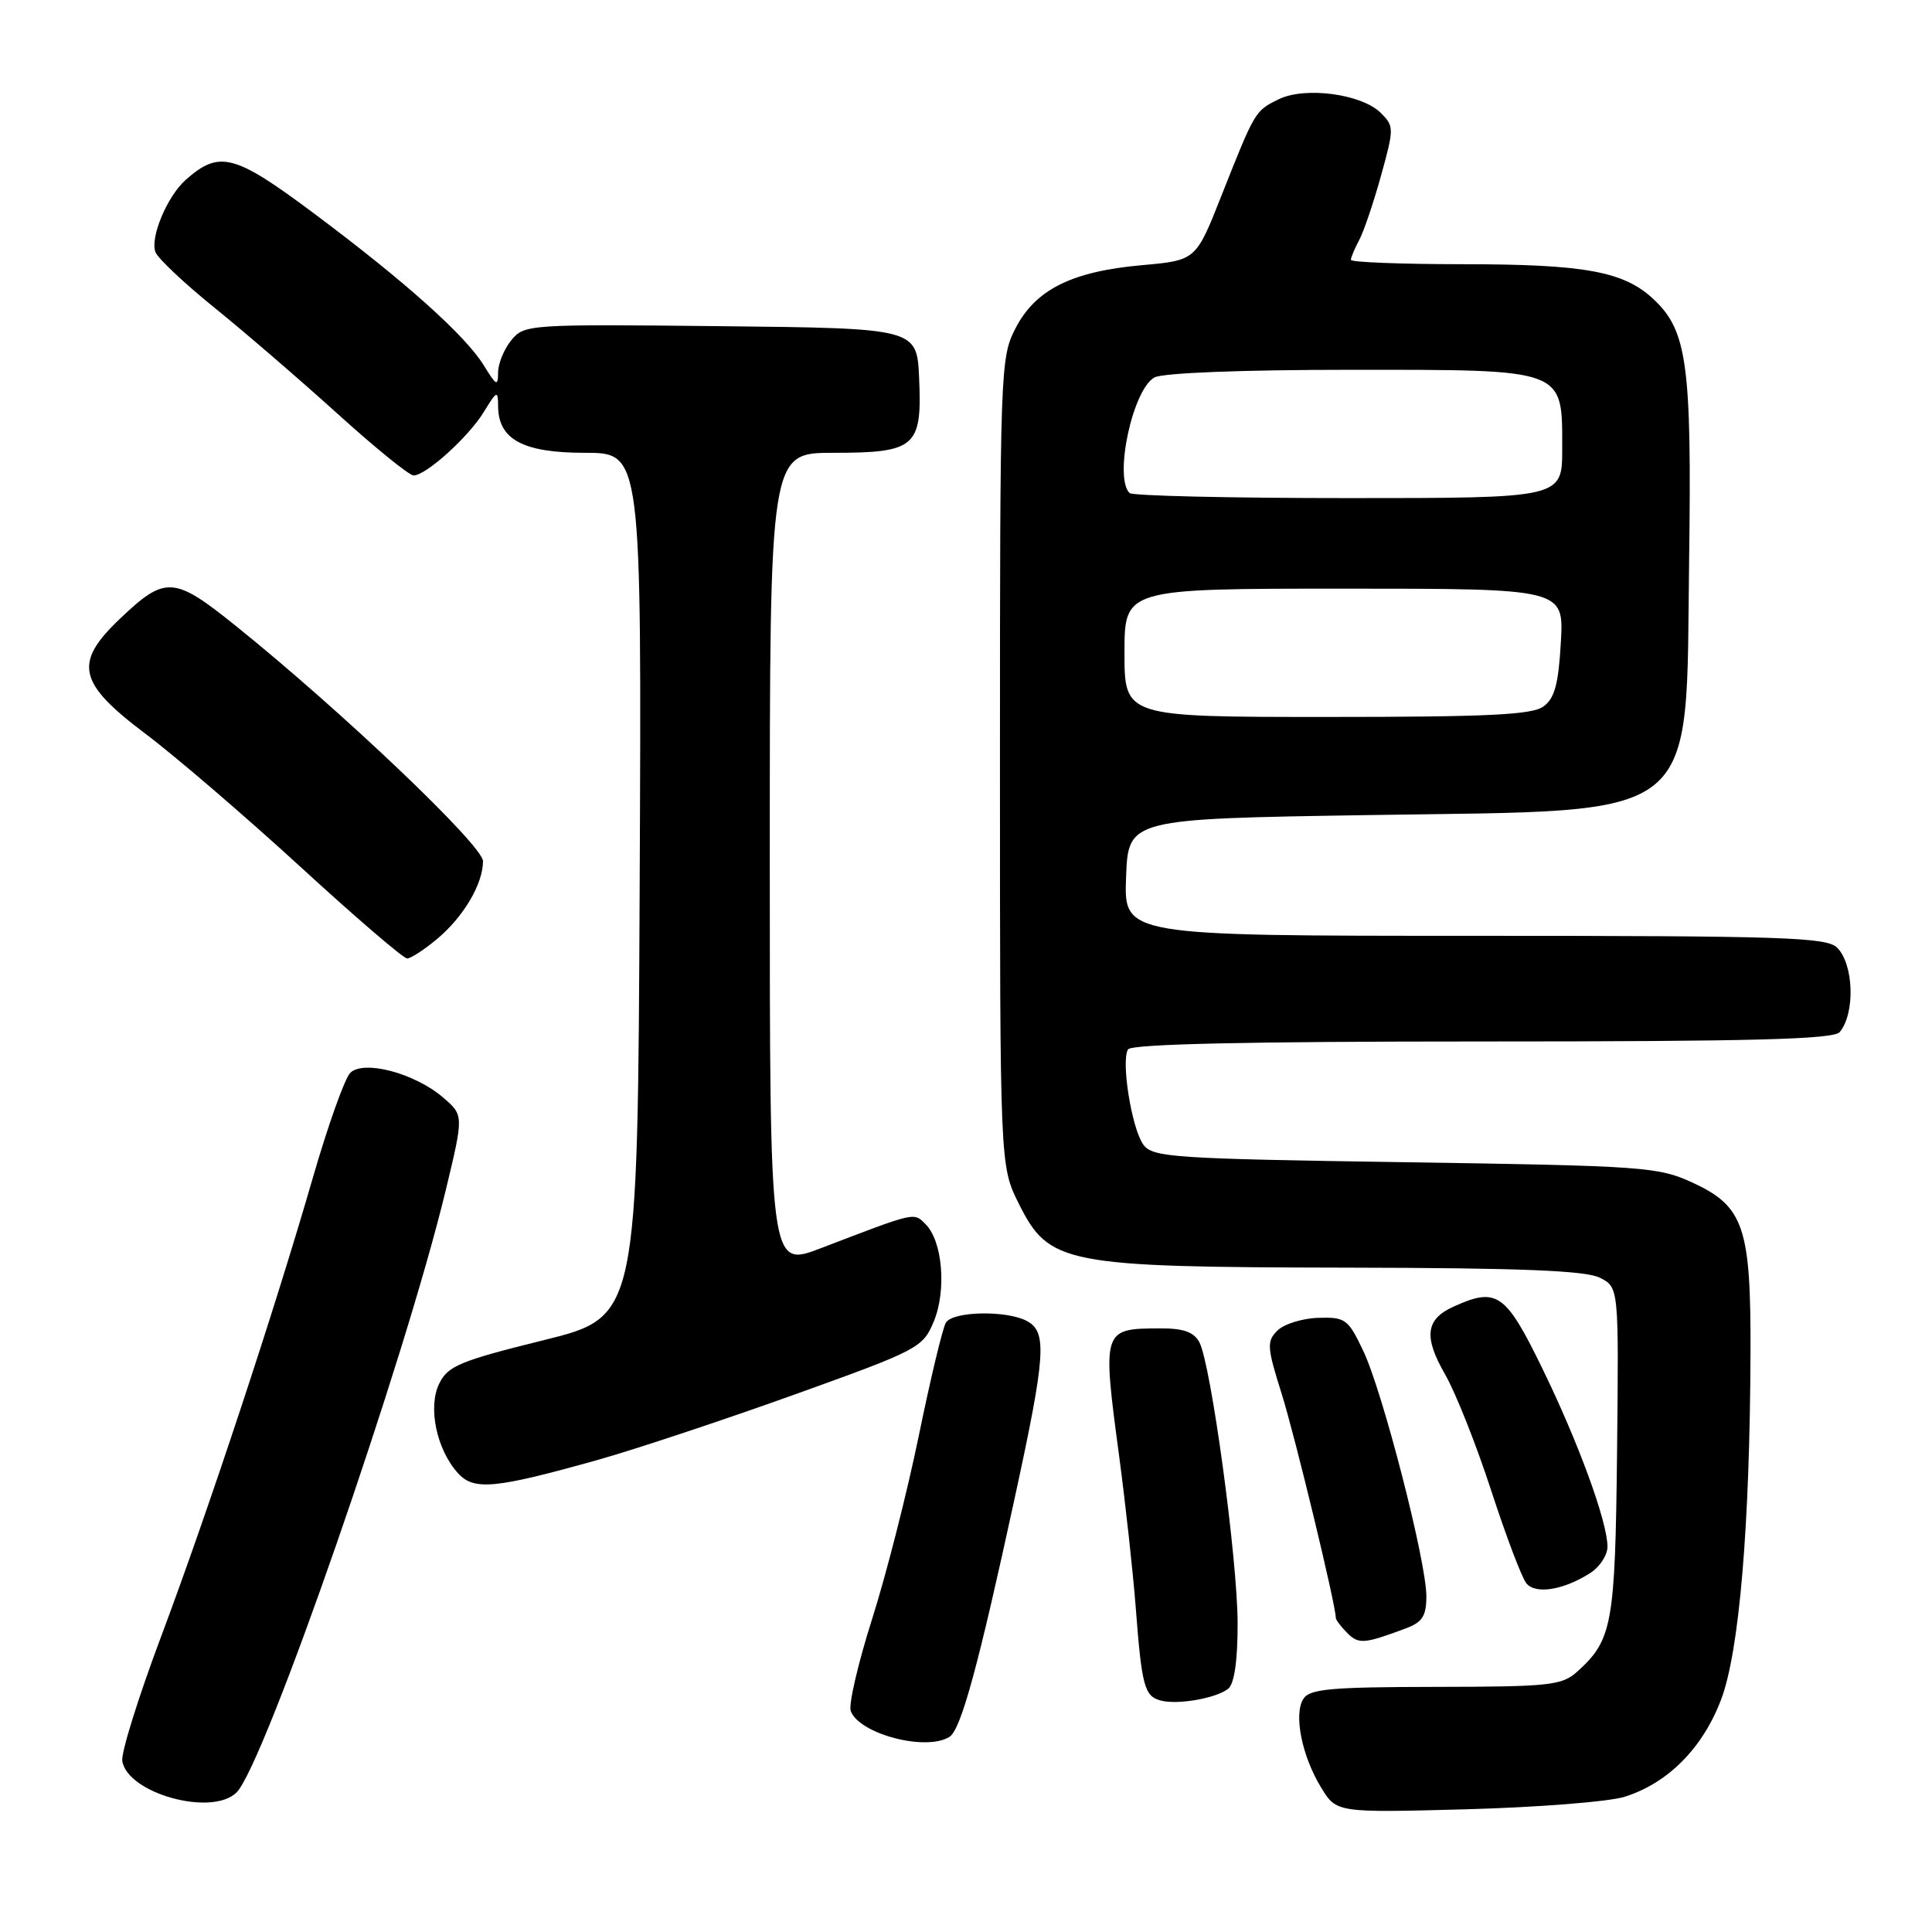 <?xml version="1.0" encoding="UTF-8" standalone="no"?>
<!DOCTYPE svg PUBLIC "-//W3C//DTD SVG 1.1//EN" "http://www.w3.org/Graphics/SVG/1.1/DTD/svg11.dtd" >
<svg xmlns="http://www.w3.org/2000/svg" xmlns:xlink="http://www.w3.org/1999/xlink" version="1.1" viewBox="0 0 256 256">
 <g >
 <path fill="currentColor"
d=" M 215.28 238.08 C 221.02 236.27 225.61 231.64 228.06 225.19 C 230.46 218.84 231.87 202.23 231.95 179.22 C 232.01 162.62 231.07 159.84 224.28 156.71 C 219.74 154.61 217.86 154.48 186.17 154.00 C 155.37 153.54 152.73 153.36 151.50 151.67 C 149.96 149.56 148.52 140.59 149.47 139.05 C 149.91 138.34 165.28 138.00 196.44 138.00 C 232.28 138.00 242.99 137.72 243.78 136.75 C 245.84 134.24 245.64 127.78 243.43 125.57 C 242.05 124.19 236.30 124.00 195.39 124.00 C 148.92 124.00 148.92 124.00 149.21 116.25 C 149.50 108.50 149.50 108.50 181.50 108.00 C 226.00 107.30 223.34 109.44 223.82 74.03 C 224.17 48.35 223.55 43.83 219.14 39.68 C 215.20 35.96 210.04 35.01 193.75 35.01 C 185.64 35.00 179.00 34.75 179.00 34.43 C 179.00 34.12 179.49 32.95 180.09 31.83 C 180.70 30.70 182.00 26.86 182.99 23.29 C 184.73 17.01 184.73 16.73 182.97 14.97 C 180.45 12.45 172.93 11.44 169.44 13.15 C 166.29 14.70 166.32 14.64 161.82 26.00 C 158.46 34.50 158.46 34.50 151.28 35.14 C 142.00 35.97 137.21 38.37 134.56 43.50 C 132.55 47.39 132.50 48.91 132.50 101.00 C 132.50 154.50 132.50 154.50 135.00 159.50 C 139.01 167.52 140.96 167.90 178.50 167.97 C 201.58 168.01 210.14 168.36 212.00 169.31 C 214.50 170.58 214.50 170.58 214.27 192.31 C 214.02 215.27 213.65 217.30 208.99 221.50 C 206.97 223.33 205.35 223.50 190.24 223.52 C 176.32 223.54 173.54 223.79 172.70 225.11 C 171.40 227.17 172.50 232.67 175.05 236.85 C 177.09 240.20 177.09 240.20 194.29 239.74 C 203.76 239.48 213.20 238.74 215.28 238.08 Z  M 31.35 237.50 C 35.05 233.81 53.65 180.22 59.08 157.64 C 61.45 147.78 61.45 147.78 58.71 145.42 C 54.94 142.19 48.17 140.40 46.40 142.17 C 45.68 142.90 43.46 149.12 41.47 156.00 C 36.34 173.76 27.63 200.09 21.32 216.93 C 18.34 224.86 16.04 232.24 16.20 233.32 C 16.86 237.64 28.11 240.75 31.35 237.50 Z  M 125.81 230.14 C 127.34 229.17 129.62 220.80 134.49 198.33 C 138.57 179.54 138.77 176.48 136.07 175.04 C 133.38 173.60 126.28 173.74 125.34 175.25 C 124.91 175.94 123.31 182.63 121.77 190.12 C 120.24 197.61 117.45 208.57 115.57 214.49 C 113.69 220.41 112.41 225.92 112.73 226.73 C 113.90 229.79 122.74 232.09 125.81 230.14 Z  M 162.75 223.76 C 163.55 223.11 164.00 220.03 163.99 215.13 C 163.99 206.64 160.46 180.73 158.92 177.85 C 158.19 176.49 156.80 176.00 153.71 176.02 C 146.06 176.04 146.04 176.12 148.30 193.00 C 149.14 199.32 150.13 208.32 150.49 213.00 C 151.29 223.44 151.64 224.75 153.80 225.33 C 156.04 225.93 161.17 225.03 162.75 223.76 Z  M 186.25 215.78 C 188.48 214.95 189.00 214.14 189.00 211.50 C 189.00 206.90 183.21 184.39 180.64 179.00 C 178.63 174.77 178.27 174.51 174.66 174.62 C 172.55 174.69 170.12 175.45 169.26 176.31 C 167.83 177.74 167.88 178.51 169.83 184.69 C 171.60 190.32 177.00 212.68 177.00 214.37 C 177.00 214.64 177.69 215.55 178.53 216.39 C 180.03 217.89 180.77 217.83 186.25 215.78 Z  M 210.75 208.41 C 211.99 207.61 213.00 206.05 213.00 204.95 C 213.00 201.66 209.15 191.12 204.33 181.25 C 199.49 171.32 198.33 170.52 192.57 173.15 C 188.90 174.82 188.62 177.14 191.48 182.11 C 192.87 184.52 195.62 191.45 197.59 197.50 C 199.56 203.55 201.66 209.09 202.26 209.81 C 203.50 211.30 207.23 210.68 210.75 208.41 Z  M 79.37 193.40 C 84.28 192.01 95.93 188.14 105.27 184.79 C 121.69 178.89 122.28 178.58 123.72 175.13 C 125.44 171.01 124.90 164.48 122.66 162.23 C 121.05 160.62 121.49 160.52 108.75 165.40 C 102.00 167.98 102.00 167.98 102.00 113.99 C 102.00 60.00 102.00 60.00 110.43 60.00 C 121.31 60.00 122.19 59.23 121.79 50.14 C 121.50 43.50 121.50 43.50 95.50 43.22 C 69.99 42.95 69.47 42.99 67.75 45.08 C 66.79 46.26 66.00 48.18 66.00 49.36 C 65.99 51.23 65.76 51.12 64.15 48.48 C 61.72 44.50 53.76 37.36 41.59 28.27 C 31.05 20.40 29.07 19.88 24.61 23.83 C 22.15 26.01 19.86 31.48 20.60 33.41 C 20.92 34.24 24.41 37.53 28.34 40.71 C 32.28 43.89 39.61 50.20 44.63 54.74 C 49.64 59.28 54.22 63.00 54.80 63.00 C 56.45 63.00 62.10 57.89 64.14 54.54 C 65.83 51.77 65.99 51.70 66.00 53.75 C 66.00 58.23 69.27 60.00 77.51 60.00 C 85.02 60.00 85.02 60.00 84.76 117.25 C 84.50 174.50 84.50 174.50 72.00 177.59 C 60.94 180.33 59.35 180.99 58.20 183.33 C 56.67 186.45 57.84 192.07 60.69 195.21 C 62.80 197.54 65.59 197.27 79.37 193.40 Z  M 57.96 124.38 C 61.45 121.45 64.00 117.10 64.00 114.11 C 64.00 112.05 45.29 94.23 31.29 82.97 C 23.04 76.32 21.92 76.25 15.89 81.99 C 9.72 87.86 10.30 90.48 19.29 97.24 C 23.30 100.26 32.53 108.19 39.81 114.86 C 47.09 121.54 53.45 127.00 53.95 127.00 C 54.44 127.00 56.25 125.82 57.96 124.38 Z  M 149.00 86.50 C 149.00 78.00 149.00 78.00 178.11 78.00 C 207.23 78.00 207.23 78.00 206.82 85.11 C 206.51 90.64 206.00 92.53 204.52 93.61 C 203.01 94.72 197.13 95.00 175.81 95.00 C 149.00 95.00 149.00 95.00 149.00 86.50 Z  M 149.67 65.33 C 147.58 63.24 150.10 51.55 152.98 50.01 C 154.10 49.41 164.62 49.00 178.93 49.00 C 207.63 49.00 207.00 48.76 207.00 59.50 C 207.00 66.00 207.00 66.00 178.67 66.00 C 163.08 66.00 150.03 65.70 149.67 65.33 Z "/>
</g>
</svg>